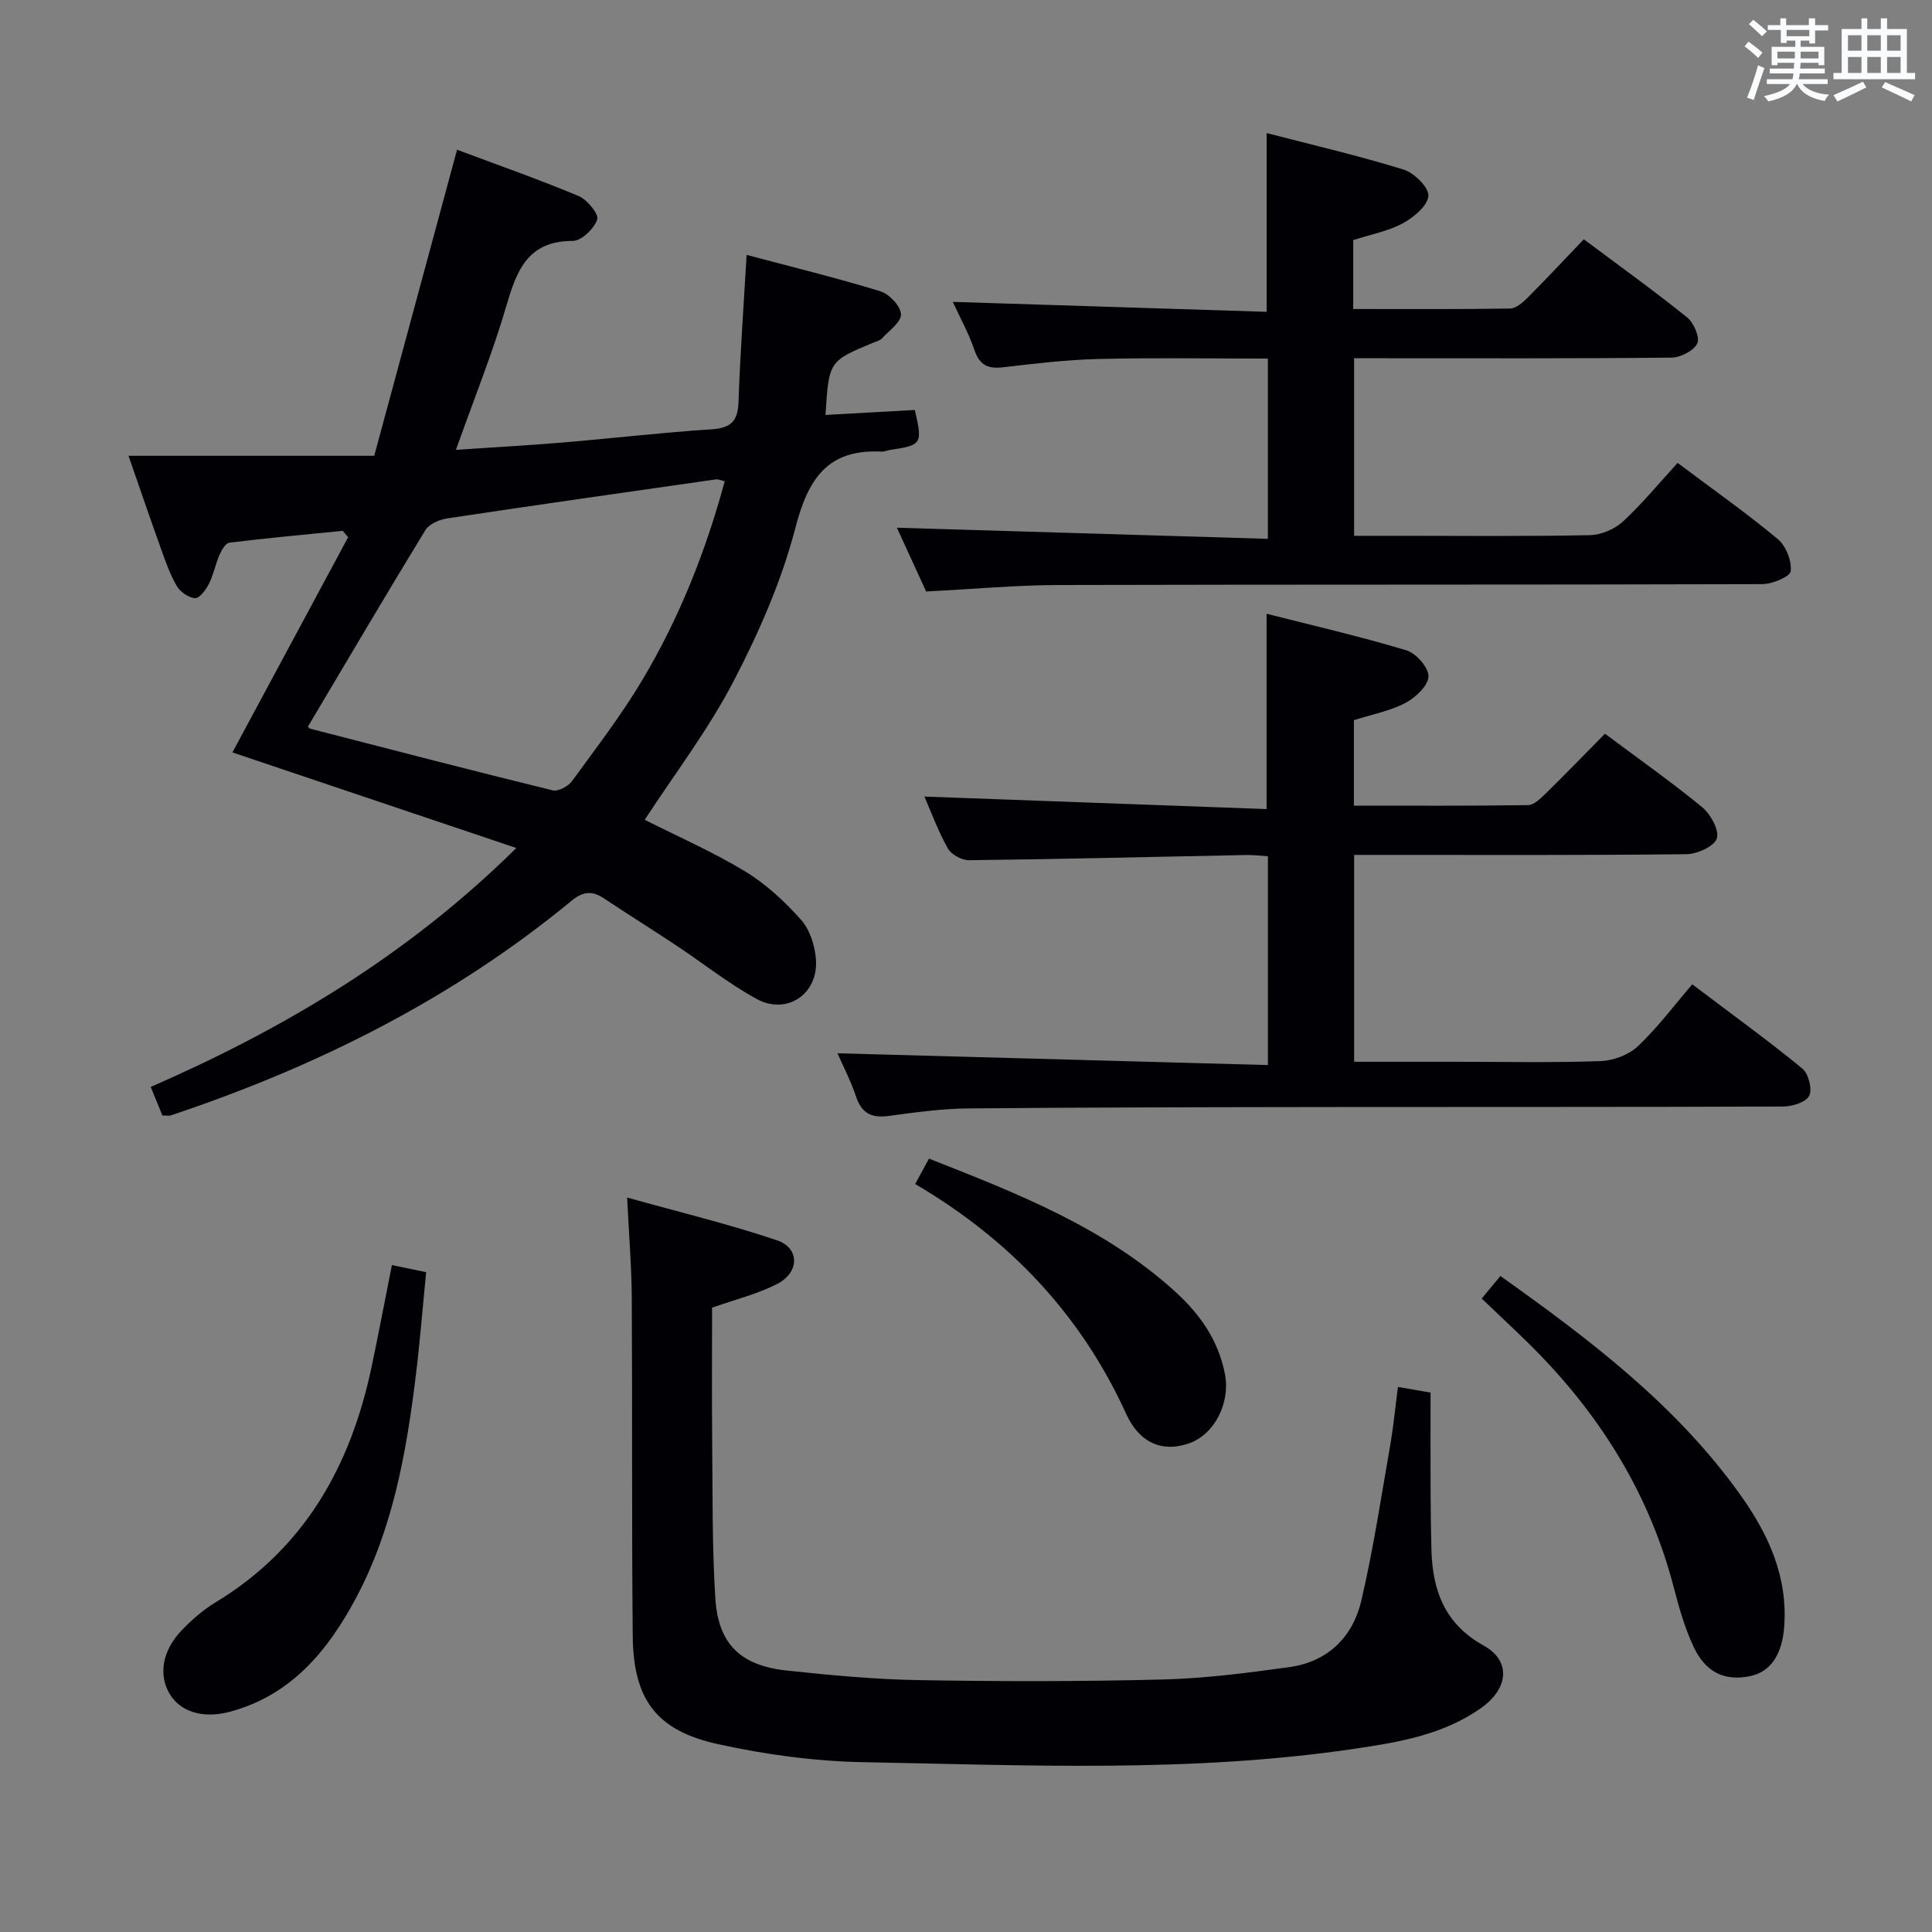 <svg enable-background="new 0 0 400 400" viewBox="0 0 400 400" xmlns="http://www.w3.org/2000/svg"><rect x="0" y="0" width="400" height="400" fill="#808080" stroke="none"/><g fill="#010105"><path d="m133.48 169.73c6.77 3.42 14.06 6.61 20.82 10.7 4.32 2.62 8.19 6.24 11.57 10.03 1.82 2.04 2.85 5.34 3.06 8.16.54 7.19-6.03 11.64-12.32 8.18-5.8-3.19-11.05-7.37-16.59-11.05-4.98-3.31-10.06-6.47-15.04-9.79-2.42-1.61-4.33-1.37-6.62.51-24.7 20.37-52.82 34.38-83.03 44.47-.3.1-.66.01-1.71.01-.65-1.6-1.42-3.48-2.41-5.91 27.73-12.12 53.19-27.25 75.69-49.47-20.24-6.81-39.78-13.39-58.78-19.79 7.89-14.67 15.92-29.61 23.96-44.56-.38-.44-.75-.88-1.13-1.32-7.82.78-15.64 1.5-23.44 2.45-.79.1-1.63 1.51-2.05 2.48-.86 1.97-1.25 4.15-2.21 6.06-.62 1.23-1.95 3-2.87 2.95-1.34-.07-3.07-1.3-3.79-2.53-1.41-2.41-2.34-5.13-3.29-7.78-2.18-6.05-4.25-12.14-6.69-19.16h50.87c5.77-21.34 11.4-42.12 17.15-63.37 8.27 3.1 16.83 6.1 25.18 9.59 1.77.74 4.22 3.76 3.84 4.86-.66 1.91-3.28 4.44-5.08 4.43-9.14 0-11.51 5.86-13.65 13.18-2.87 9.85-6.74 19.41-10.52 30.07 7.78-.52 14.94-.91 22.09-1.51 10.26-.86 20.5-2.07 30.77-2.73 3.98-.26 5.5-1.61 5.64-5.62.34-9.94 1.06-19.86 1.68-30.5 9.61 2.56 18.72 4.78 27.67 7.53 1.85.57 4.21 3.05 4.29 4.75.08 1.61-2.46 3.4-3.95 5.02-.42.45-1.17.62-1.78.87-9.2 3.83-9.2 3.83-9.9 14.97 6.24-.35 12.4-.69 18.49-1.03 1.63 7.02 1.46 7.29-4.98 8.25-.66.1-1.31.4-1.95.37-11.14-.56-15.17 5.66-17.79 15.77-2.85 10.98-7.54 21.67-12.8 31.77-5.21 10.02-12.13 19.08-18.4 28.69zm16.57-70.1c-.87-.19-1.36-.44-1.81-.38-18.56 2.65-37.12 5.29-55.66 8.08-1.62.25-3.74 1.16-4.52 2.44-8.22 13.46-16.21 27.05-24.31 40.67.05.04.23.36.48.43 16.71 4.31 33.41 8.65 50.17 12.76 1.14.28 3.21-.8 4-1.88 5-6.84 10.18-13.6 14.52-20.85 7.68-12.85 13.18-26.69 17.13-41.27z"/><path d="m173.39 218.07c29.49.81 59.13 1.62 89.12 2.44 0-15.11 0-29 0-43.23-1.57-.1-3.02-.29-4.46-.26-19.13.38-38.27.85-57.4 1.08-1.5.02-3.68-1.16-4.4-2.43-2.02-3.57-3.44-7.49-4.86-10.75 23.52.86 47.03 1.72 70.84 2.59 0-13.85 0-26.7 0-40.44 9.59 2.44 19.38 4.69 28.97 7.58 2 .6 4.65 3.64 4.55 5.43-.1 1.95-2.72 4.38-4.82 5.48-3.18 1.66-6.87 2.35-10.62 3.54v17.7c12.16 0 24.11.07 36.05-.11 1.22-.02 2.57-1.34 3.59-2.33 4.16-4.08 8.21-8.26 12.34-12.45 6.91 5.16 13.71 9.94 20.12 15.21 1.75 1.44 3.58 4.74 3.04 6.46-.51 1.64-4.06 3.25-6.29 3.27-20.99.24-41.98.15-62.97.15-1.82 0-3.64 0-5.83 0v42.83h21.02c10 0 20 .21 29.98-.14 2.66-.09 5.85-1.29 7.75-3.08 4.1-3.87 7.51-8.46 11.25-12.82 8.56 6.47 15.84 11.74 22.77 17.42 1.28 1.05 2.11 4.2 1.47 5.61-.6 1.32-3.44 2.26-5.3 2.27-30.82.13-61.64.07-92.46.11-25.49.03-50.97.06-76.46.29-5.46.05-10.93.82-16.35 1.55-3.46.47-5.57-.43-6.76-3.91-1.15-3.42-2.83-6.66-3.88-9.06z"/><path d="m289.43 287.15c2.34.41 4.4.76 6.75 1.17 0 6.97-.02 13.76.01 20.55.02 4 .06 8 .17 11.99.24 8.43 2.72 15.34 10.82 19.84 5.68 3.16 5.2 8.83-.48 12.88-7.84 5.59-17.09 7.13-26.29 8.49-33.78 5-67.78 3.4-101.71 2.77-10.06-.19-20.24-1.58-30.08-3.74-12.78-2.82-17.49-9.27-17.62-22.4-.23-23.33-.06-46.66-.2-69.99-.04-6.45-.58-12.89-.96-20.77 10.87 3.04 21.11 5.5 31.04 8.86 4.72 1.6 4.67 6.63.04 9.02-4.08 2.1-8.67 3.21-13.49 4.92 0 9.11-.07 18.42.02 27.73.11 10.81-.03 21.65.65 32.43.6 9.5 5.23 13.95 14.81 14.97 9.08.97 18.22 1.83 27.34 1.98 16.83.29 33.67.3 50.49-.13 8.77-.22 17.54-1.36 26.25-2.57 7.91-1.1 13.09-6.22 14.85-13.72 2.53-10.8 4.16-21.81 6.08-32.75.63-3.73.98-7.51 1.51-11.53z"/><path d="m280.17 49.71v14.27c10.92 0 21.69.07 32.45-.1 1.24-.02 2.65-1.23 3.64-2.23 3.88-3.88 7.62-7.9 11.65-12.11 7.46 5.58 14.59 10.7 21.41 16.19 1.37 1.1 2.67 4.16 2.08 5.38-.74 1.52-3.46 2.91-5.34 2.93-19.99.21-39.99.13-59.98.13-1.8 0-3.6 0-5.73 0v36.76h8.82c13.33 0 26.66.14 39.99-.13 2.33-.05 5.13-1.23 6.85-2.82 4-3.69 7.48-7.95 11.32-12.14 7.57 5.68 14.37 10.46 20.73 15.76 1.7 1.41 2.92 4.51 2.69 6.66-.12 1.13-3.84 2.68-5.93 2.68-48.49.15-96.97.05-145.46.18-8.95.02-17.9.85-27.61 1.34-1.92-4.17-4.1-8.94-6.06-13.2 25.54.77 50.99 1.53 76.81 2.3 0-12.95 0-24.84 0-37.32-11.77 0-23.38-.2-34.98.08-6.63.16-13.25.95-19.84 1.72-3.1.36-4.84-.39-5.92-3.53-1.22-3.57-3.08-6.92-4.49-10.01 21.71.69 43.24 1.37 64.98 2.06 0-12.68 0-24.52 0-37.01 9.52 2.47 19.03 4.68 28.33 7.55 2.2.68 5.27 3.7 5.15 5.45-.15 2.05-3.03 4.45-5.29 5.68-3.01 1.63-6.54 2.27-10.27 3.48z"/><path d="m81.14 261.92c2.56.53 4.49.93 7.09 1.47-.71 7.17-1.28 14.39-2.16 21.58-1.95 15.85-4.75 31.55-12.33 45.81-5.81 10.93-13.46 20.25-26.19 23.63-5.61 1.49-10.23-.04-12.42-3.7-2.36-3.94-1.54-8.99 2.49-13.17 2.06-2.14 4.36-4.18 6.88-5.71 18.49-11.15 28.04-28.18 32.4-48.68 1.47-6.94 2.78-13.92 4.24-21.23z"/><path d="m306.77 268.85c1.43-1.73 2.57-3.1 3.87-4.67 18.49 13.15 36.38 26.69 49.65 45.27 5.81 8.13 9.88 16.94 9.11 27.34-.42 5.75-2.82 9.36-7.05 10.23-5.23 1.08-9.19-.69-11.73-6.11-1.81-3.87-3-8.07-4.08-12.23-5.16-19.88-15.73-36.5-30.27-50.76-3.09-3.02-6.26-5.97-9.5-9.07z"/><path d="m189.48 245.14c1.15-2.12 1.92-3.55 2.86-5.26 18.23 7.18 36.29 14.21 50.96 27.53 5.14 4.66 9 10.14 10.33 17.18 1.1 5.88-2.17 12.37-7.42 14.23-5.37 1.9-10.22.11-13.04-6.08-9.34-20.48-23.99-36.03-43.69-47.6z"/></g><path d="m361.2 9.6.8-1c.9.7 1.9 1.4 2.9 2.3l-.9 1.1c-1-1-2-1.8-2.8-2.4zm.5 10.6c.9-2.1 1.6-4.3 2.3-6.7.4.2.8.4 1.3.6-.7 2.1-1.5 4.3-2.2 6.6zm.4-15.2.9-.9c1 .8 2 1.6 2.8 2.4l-1 1c-.9-.9-1.8-1.7-2.7-2.5zm12.5-1.2h1.2v1.4h2.7v1.1h-2.7v2.7h-1.2v-.6h-1.8v1.3h4.9v3.8h-1.2v-.5h-3.7c0 .4-.1.9-.1 1.2h5.1v1h-5.2c0 .5-.1.9-.2 1.2h6v1h-5.2c1.1 1.3 2.9 2 5.5 2.2-.4.4-.7.8-.9 1.3-2.9-.5-4.8-1.6-5.7-3.5h-.1c-.8 1.7-2.7 2.9-5.9 3.6-.2-.4-.6-.8-.9-1.1 2.8-.6 4.6-1.4 5.4-2.5h-4.8v-1h5.3c.1-.3.2-.7.2-1.2h-4.9v-1h5c0-.4 0-.8.1-1.2h-3.5v.5h-1.2v-3.8h4.9v-1.3h-1.8v.5h-1.2v-2.7h-2.7v-1h2.6v-1.4h1.2v1.4h4.7v-1.4zm-6.6 8.3h3.6c0-.4 0-.9 0-1.4h-3.6zm1.9-4.6h4.7v-1.3h-4.7zm6.6 3.2h-3.7v1.4h3.7z" fill="#fafbfc"/><path d="m385.3 3.8h1.3v2.2h2.8v-2.2h1.3v2.2h4.1v9.1h1.7v1.3h-16.9v-1.3h1.7v-9.1h4.1v-2.2zm.4 13.1.7 1.2c-1.8.9-3.8 1.9-6 2.9-.2-.4-.5-.8-.8-1.3 2.3-1 4.3-1.9 6.1-2.8zm-3.1-6.4h2.8v-3.2h-2.8zm0 4.6h2.8v-3.3h-2.8zm4-4.6h2.8v-3.2h-2.8zm0 4.6h2.8v-3.3h-2.8zm3.7 1.9c2.1.9 4.1 1.8 6.1 2.7l-.7 1.3c-2.2-1.1-4.2-2-6.1-2.9zm3.2-9.7h-2.8v3.2h2.8zm-2.8 7.8h2.8v-3.3h-2.8z" fill="#fafbfc"/></svg>